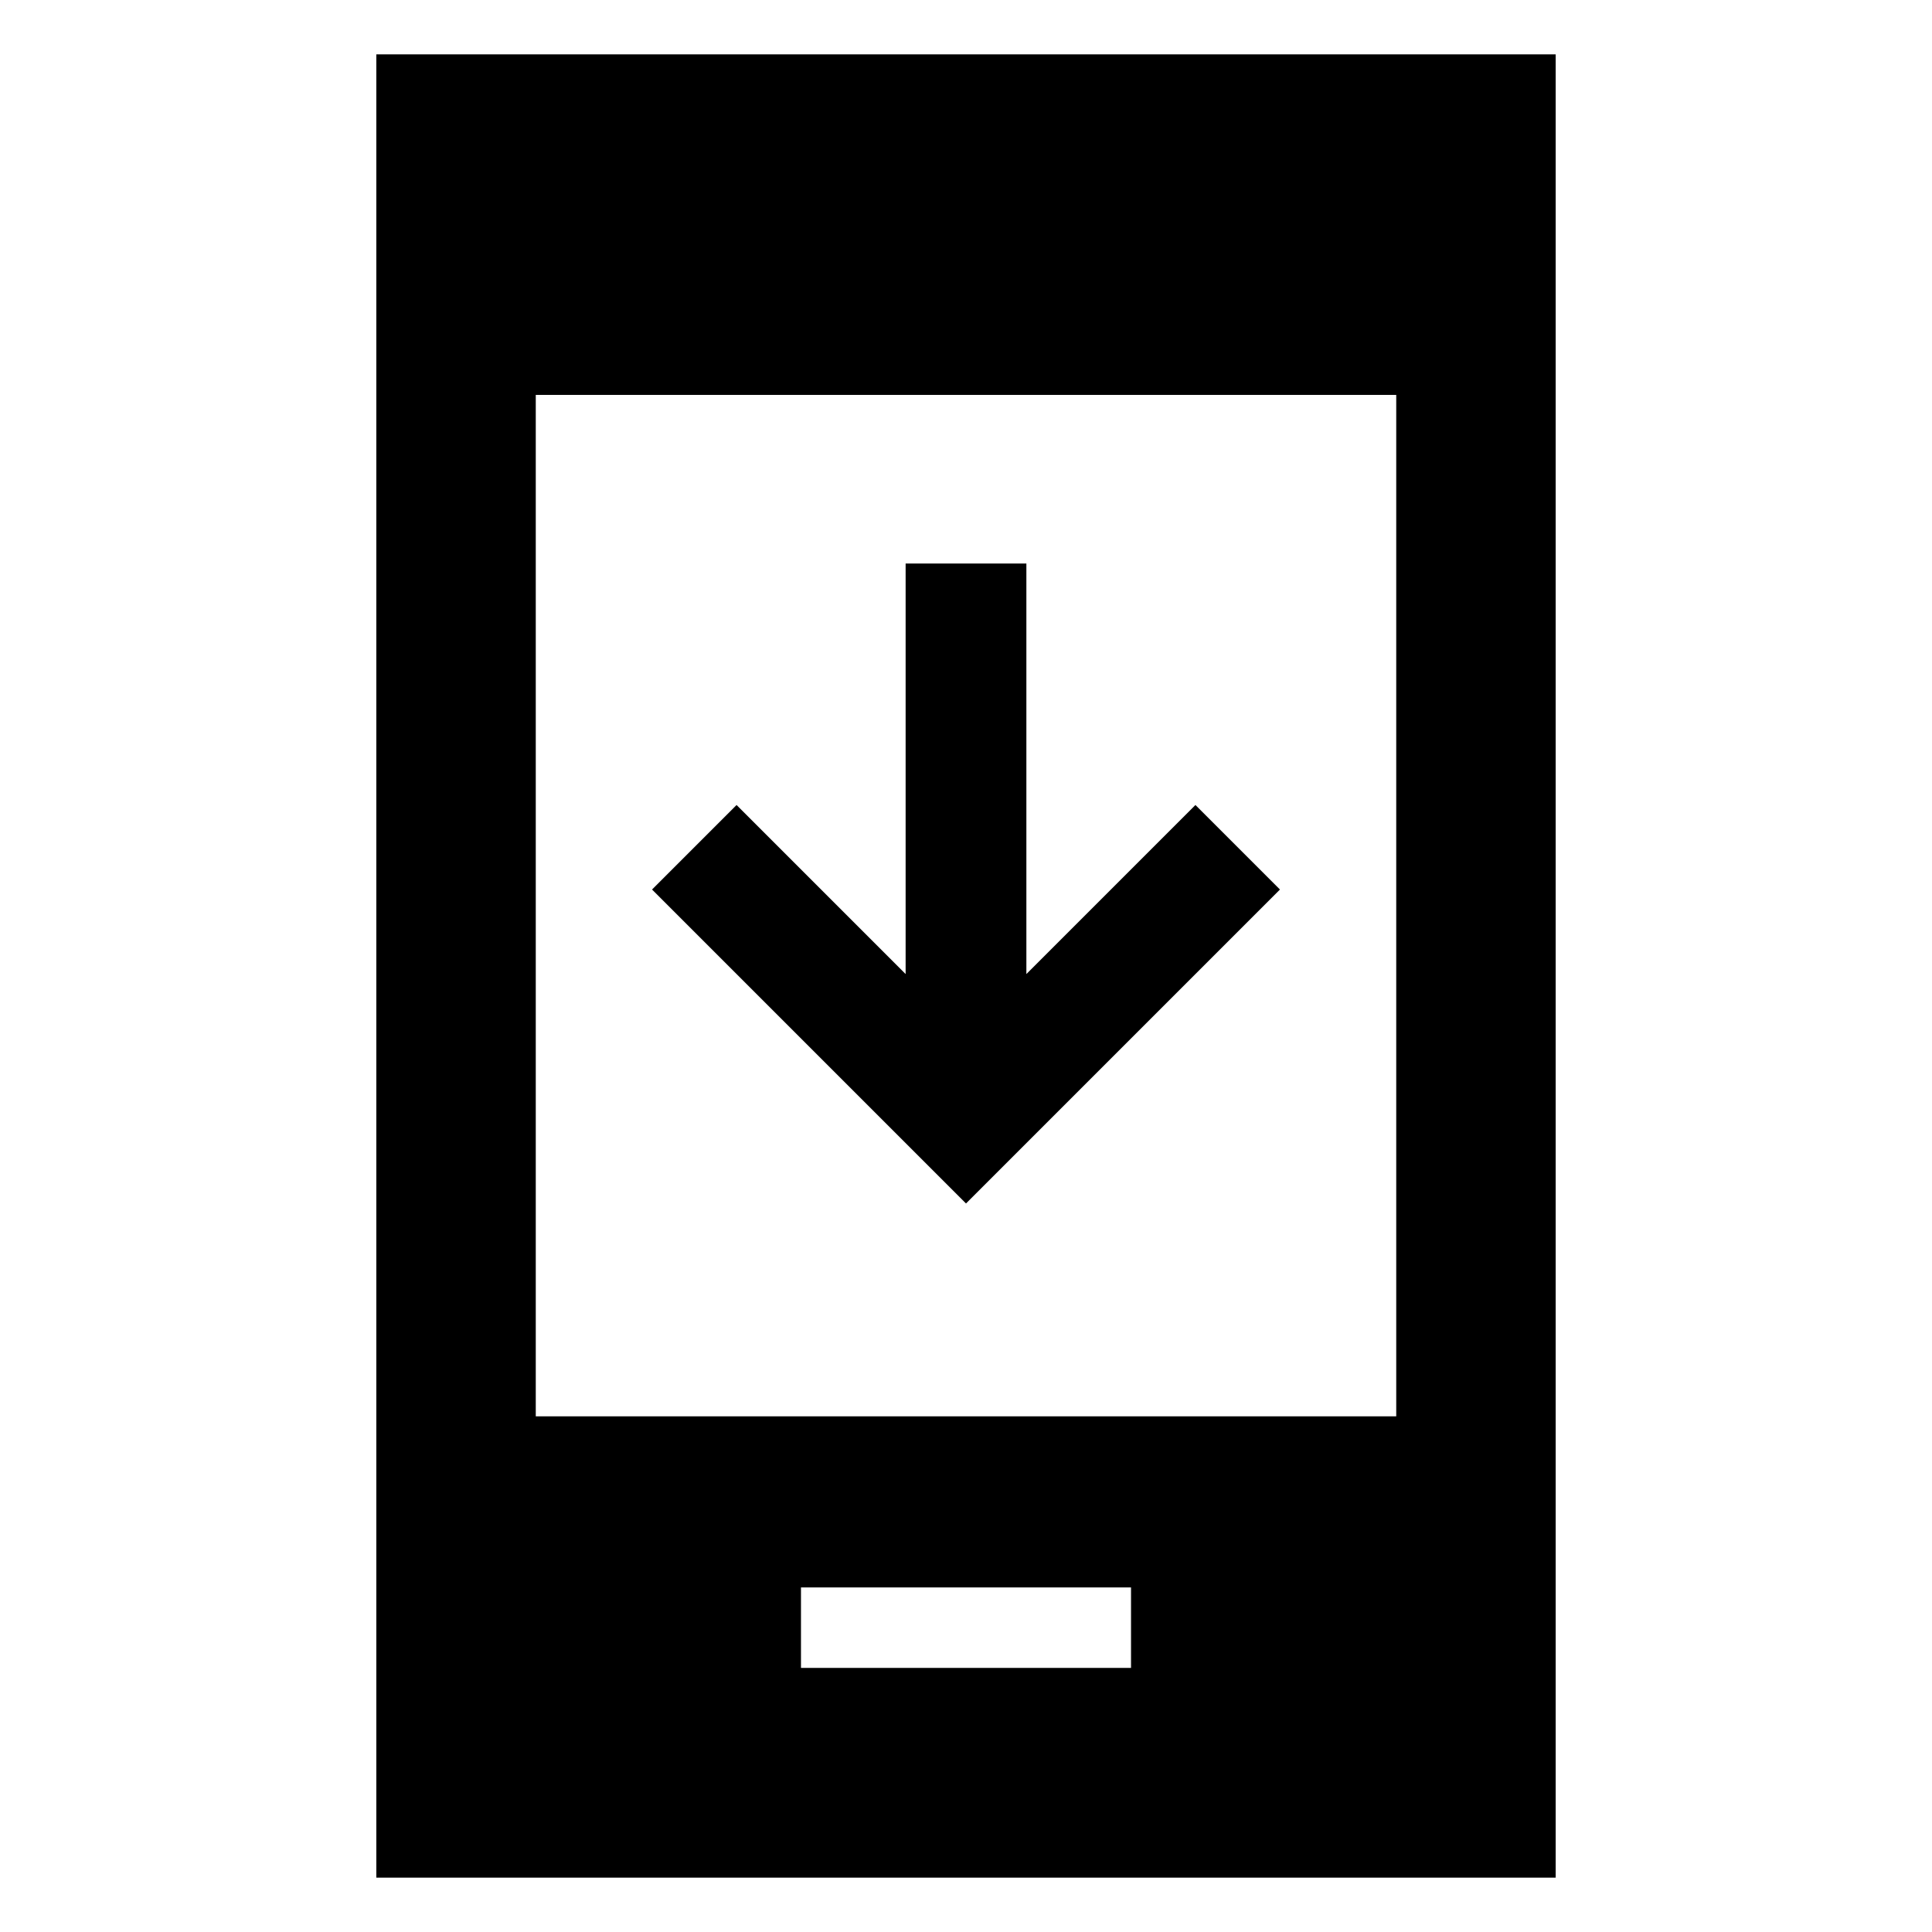 <svg xmlns="http://www.w3.org/2000/svg" height="48" viewBox="0 -960 960 960" width="48"><path d="M636-518 480-362 324-518l42-42 84 84v-204h60v204l84-84 42 42ZM398-131.22h164v-40H398v40ZM187-27v-906h586v906H187Zm79.22-229.22h427.56v-507.56H266.22v507.56Z"/></svg>